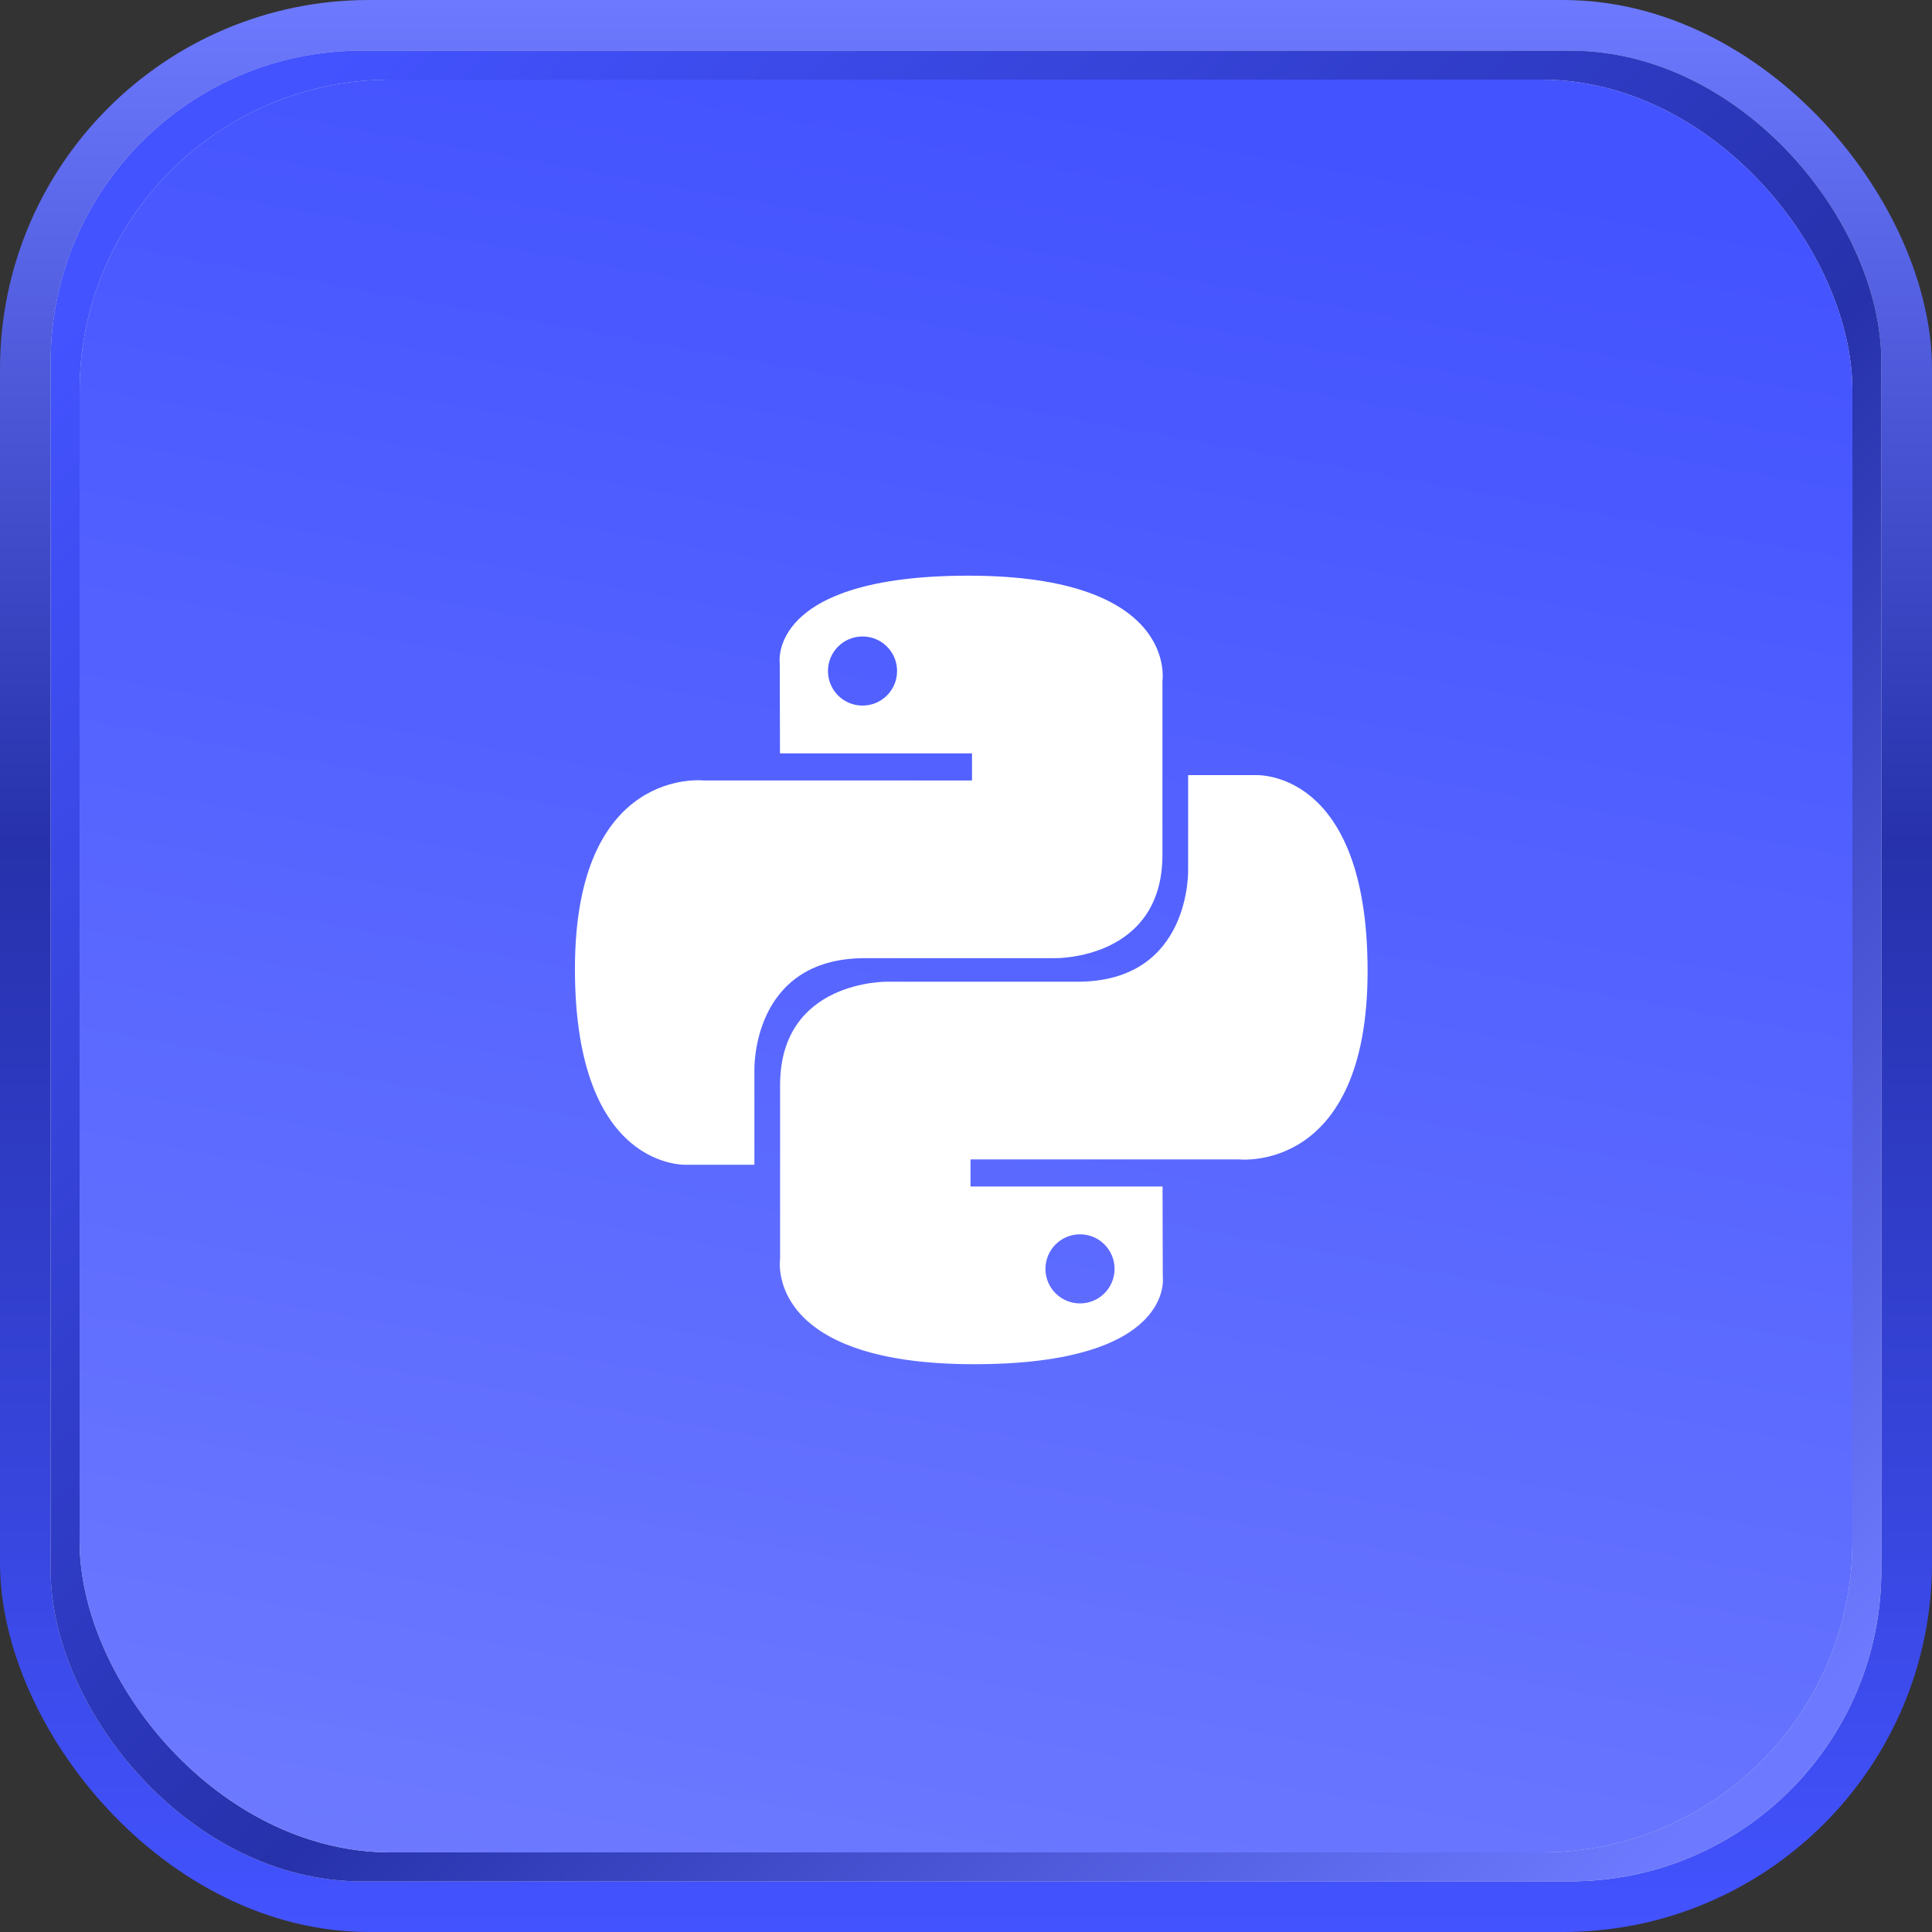 <svg width="267" height="267" viewBox="0 0 267 267" fill="none" xmlns="http://www.w3.org/2000/svg">
<rect x="0" y="0" width="267" height="267" fill="#333333" stroke="none"/>
<rect width="267" height="267" rx="51" fill="url(#paint0_linear_1065_92)"/>
<rect x="7" y="7" width="253" height="253" rx="43" fill="#D9D9D9"/>
<rect x="7" y="7" width="253" height="253" rx="43" fill="url(#paint1_linear_1065_92)"/>
<rect x="11" y="11" width="245" height="245" rx="43" fill="#D9D9D9"/>
<rect x="11" y="11" width="245" height="245" rx="43" fill="url(#paint2_linear_1065_92)"/>
<g style="mix-blend-mode:soft-light">
<path d="M133.834 79.558C106.023 79.558 107.759 91.618 107.759 91.618L107.793 104.113H134.33V107.861H97.246C97.246 107.861 79.455 105.841 79.455 133.905C79.455 161.963 94.987 160.97 94.987 160.97H104.257V147.948C104.257 147.948 103.757 132.416 119.542 132.416H145.86C145.86 132.416 160.648 132.656 160.648 118.124V94.096C160.648 94.096 162.894 79.558 133.834 79.558ZM119.199 87.958C121.839 87.958 123.975 90.094 123.975 92.734C123.975 95.373 121.839 97.509 119.199 97.509C118.572 97.51 117.95 97.387 117.371 97.148C116.791 96.908 116.264 96.556 115.82 96.113C115.377 95.669 115.025 95.142 114.785 94.562C114.546 93.983 114.423 93.361 114.424 92.734C114.424 90.094 116.56 87.958 119.199 87.958Z" fill="white"/>
<path d="M134.621 188.531C162.432 188.531 160.696 176.47 160.696 176.47L160.662 163.975H134.125V160.227H171.206C171.206 160.227 189 162.247 189 134.186C189 106.126 173.468 107.122 173.468 107.122H164.198V120.141C164.198 120.141 164.698 135.672 148.913 135.672H122.595C122.595 135.672 107.807 135.432 107.807 149.964V173.992C107.807 173.992 105.561 188.531 134.621 188.531ZM149.256 180.13C148.628 180.131 148.007 180.008 147.427 179.768C146.847 179.529 146.321 179.177 145.877 178.733C145.433 178.29 145.082 177.763 144.842 177.183C144.602 176.603 144.479 175.982 144.48 175.354C144.48 172.719 146.616 170.582 149.256 170.582C151.895 170.582 154.031 172.715 154.031 175.354C154.031 177.997 151.895 180.13 149.256 180.13Z" fill="white"/>
</g>
<defs>
<linearGradient id="paint0_linear_1065_92" x1="133.5" y1="0" x2="133.5" y2="267" gradientUnits="userSpaceOnUse">
<stop stop-color="#6D7AFF"/>
<stop offset="0.435" stop-color="#2631AB"/>
<stop offset="1" stop-color="#4353FF"/>
</linearGradient>
<linearGradient id="paint1_linear_1065_92" x1="236.5" y1="249.5" x2="21" y2="32.5" gradientUnits="userSpaceOnUse">
<stop stop-color="#6D7AFF"/>
<stop offset="0.435" stop-color="#2631AB"/>
<stop offset="1" stop-color="#4353FF"/>
</linearGradient>
<linearGradient id="paint2_linear_1065_92" x1="133.5" y1="11" x2="87" y2="268" gradientUnits="userSpaceOnUse">
<stop stop-color="#4353FF"/>
<stop offset="1" stop-color="#6D7AFF"/>
</linearGradient>
</defs>
</svg>
